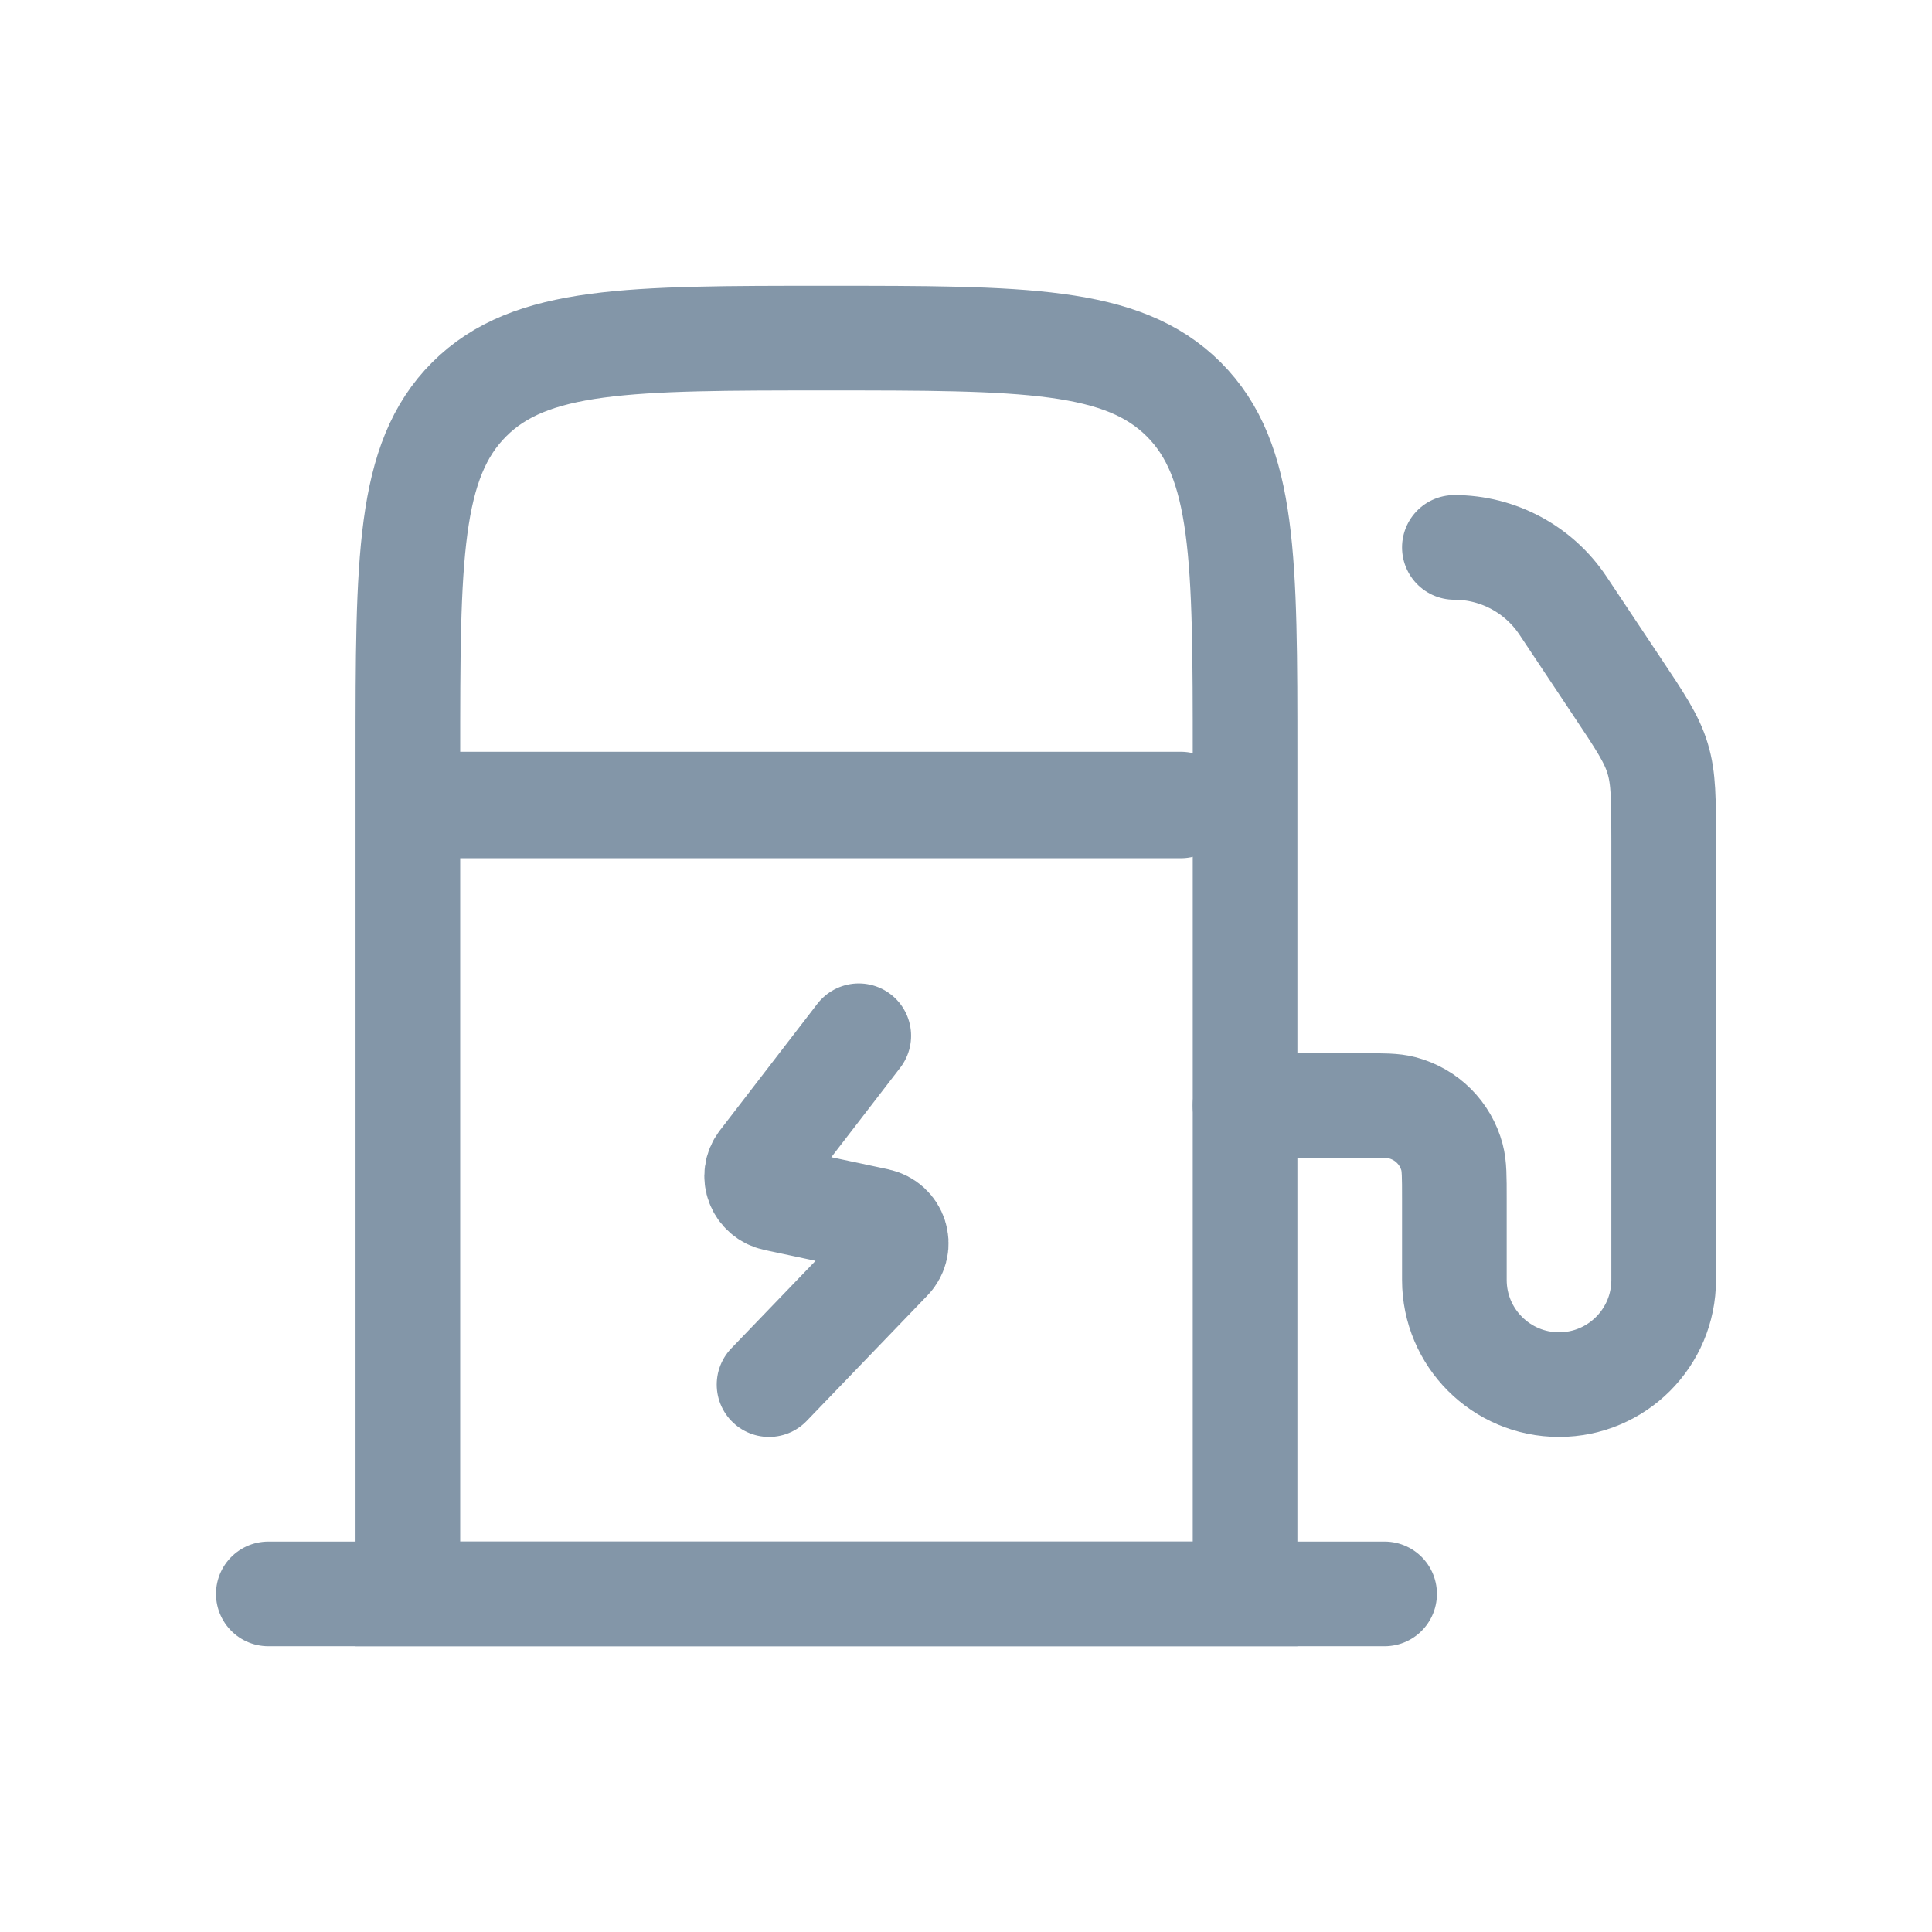 <svg width="18" height="18" viewBox="0 0 18 18" fill="none" xmlns="http://www.w3.org/2000/svg">
<path d="M4 7.5H11" stroke="#8396A8" stroke-width="0.992" stroke-linecap="round" stroke-linejoin="round"/>
<path d="M8.001 9.65L7.094 10.828C6.997 10.954 7.067 11.136 7.225 11.169L8.174 11.371C8.343 11.407 8.408 11.608 8.29 11.731L7.165 12.9" stroke="#8396A8" stroke-width="0.975" stroke-linecap="round" stroke-linejoin="round"/>
<path d="M3.8 14.85V7.05C3.8 5.211 3.8 4.292 4.371 3.721C4.942 3.15 5.861 3.15 7.7 3.15C9.538 3.15 10.457 3.15 11.029 3.721C11.6 4.292 11.6 5.211 11.6 7.05V14.85H3.8Z" stroke="#8396A8" stroke-width="0.975"/>
<path d="M2.5 14.85H12.9" stroke="#8396A8" stroke-width="0.975" stroke-linecap="round" stroke-linejoin="round"/>
<path d="M11.6 10.3H12.684C12.885 10.3 12.986 10.3 13.068 10.322C13.293 10.382 13.468 10.557 13.528 10.782C13.55 10.864 13.55 10.965 13.55 11.166V11.925C13.55 12.463 13.987 12.9 14.525 12.9C15.064 12.9 15.5 12.463 15.5 11.925V7.837C15.5 7.446 15.5 7.251 15.444 7.067C15.389 6.883 15.28 6.72 15.063 6.395L14.561 5.641C14.335 5.303 13.956 5.1 13.55 5.1" stroke="#8396A8" stroke-width="0.975" stroke-linecap="round" stroke-linejoin="round"/>
</svg>
